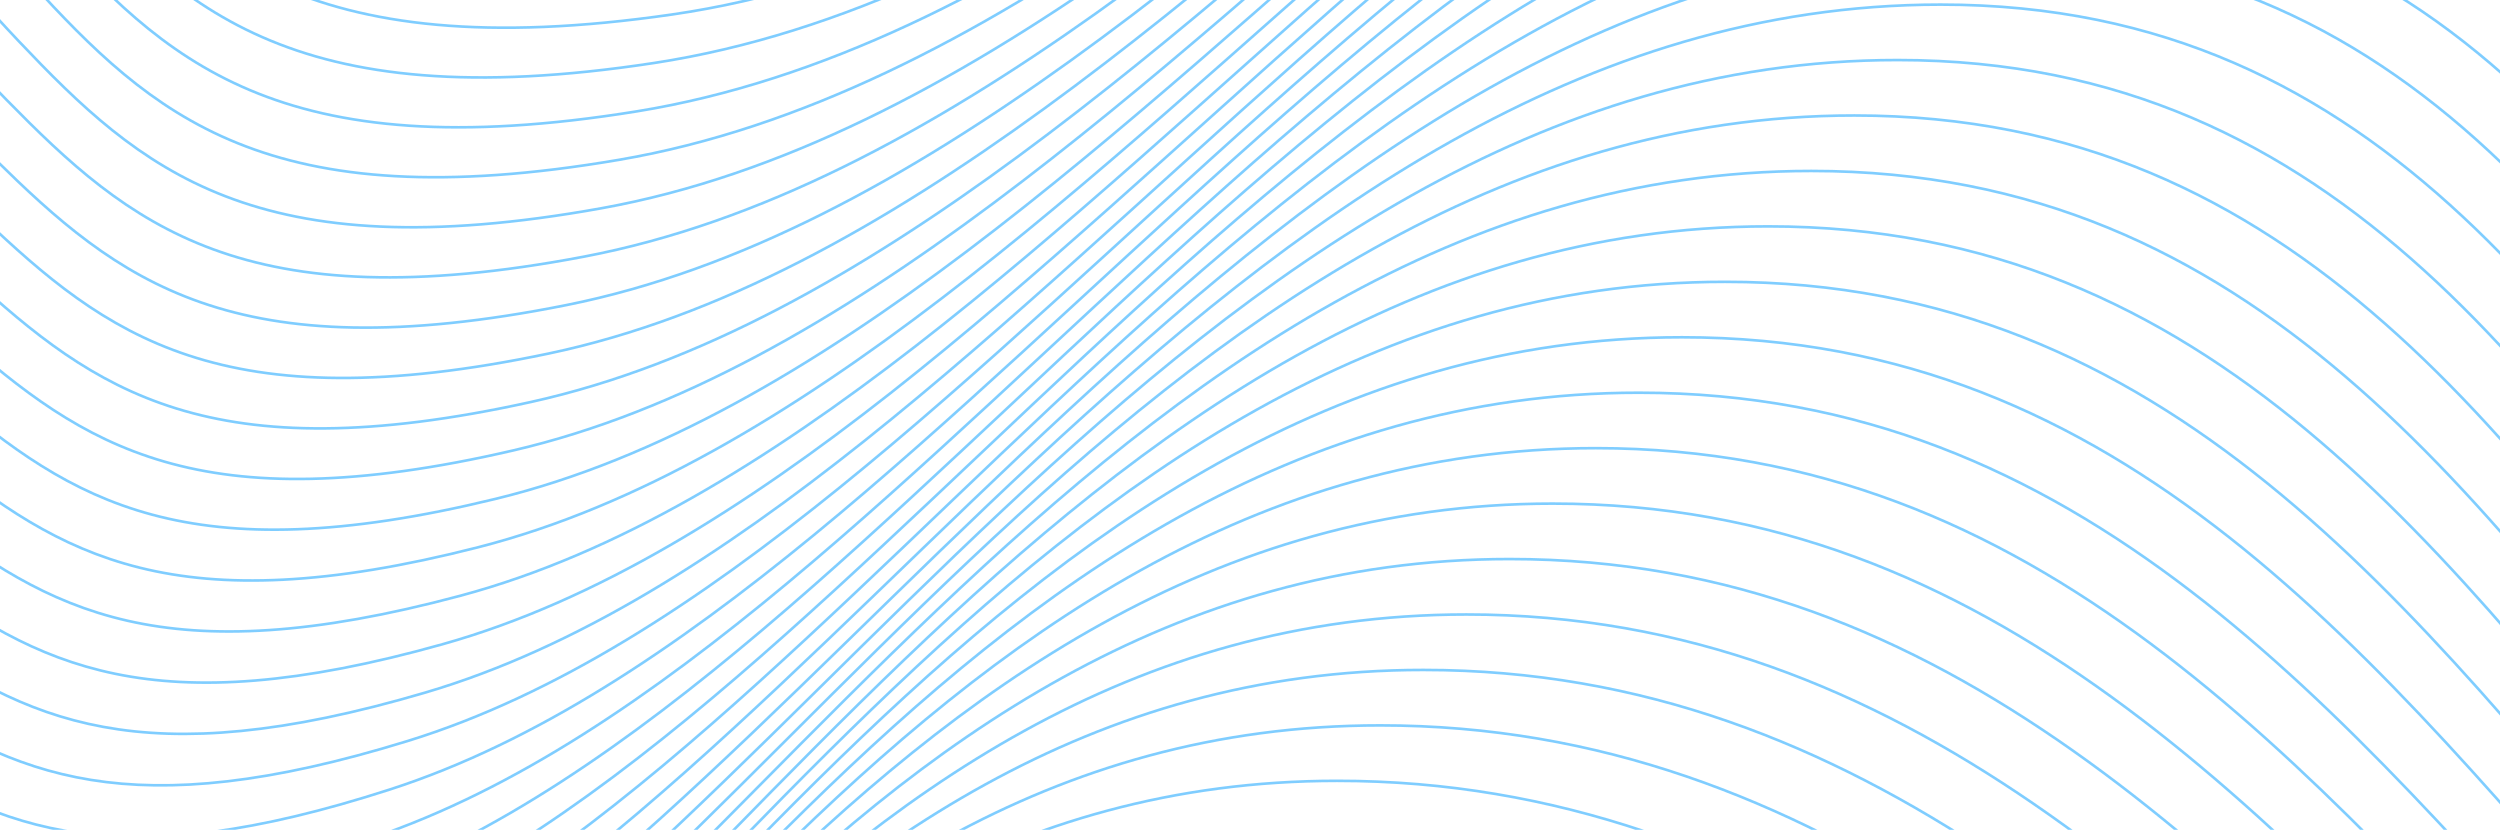 <svg xmlns="http://www.w3.org/2000/svg" xmlns:xlink="http://www.w3.org/1999/xlink" width="940" height="312" viewBox="0 0 940 312">
  <defs>
    <clipPath id="clip-path">
      <rect id="Rectangle_2" data-name="Rectangle 2" width="940" height="312" transform="translate(11.999 384.824)" fill="none"/>
    </clipPath>
  </defs>
  <g id="wave_header" transform="translate(1627.85 449.841)">
    <g id="wave_header-2" data-name="wave_header" transform="translate(-1639.849 -834.666)" clip-path="url(#clip-path)">
      <g id="Group_7" data-name="Group 7" transform="translate(-590.482 -572.415)">
        <path id="Path_72" data-name="Path 72" d="M-2584.422-885.674c0-272.467,97.844-516.654,428.683-516.654s117.494,337.022,507.08,337.022,711.148-525.631,1063.63-525.631S-779.822-851.961-322.214-851.961,772.335-1213.718,772.335-1213.718" transform="translate(2662.818 1590.936)" fill="none" stroke="rgba(0,157,255,0.5)" stroke-miterlimit="10" stroke-width="1"/>
        <path id="Path_73" data-name="Path 73" d="M-2585.992-865.819c2.836-268.338,99.84-507.118,426.765-506.053,161.635.484,192.287,82.014,228.85,164.079,37.257,83.874,80.149,168.148,274.709,167.4,385.281-1.92,703.339-523,1054.047-523,352.107,0-183.831,734.01,272.981,734.01S761.319-1192.64,761.319-1192.64" transform="translate(2663.2 1584.24)" fill="none" stroke="rgba(0,157,255,0.5)" stroke-miterlimit="10" stroke-width="1"/>
        <path id="Path_74" data-name="Path 74" d="M-2587.561-845.962c5.671-264.21,101.834-497.584,424.847-495.453,159.656.967,190.438,81.6,227.389,162.4,37.542,82.583,80.446,165.029,272.65,163.522,380.977-3.84,695.53-520.359,1044.464-520.359,351.733,0-172.868,729.043,283.147,729.043S750.3-1171.561,750.3-1171.561" transform="translate(2663.582 1577.543)" fill="none" stroke="rgba(0,157,255,0.5)" stroke-miterlimit="10" stroke-width="1"/>
        <path id="Path_75" data-name="Path 75" d="M-2589.13-826.106c8.506-260.082,103.828-488.05,422.928-484.852,157.675,1.45,188.589,81.186,225.928,160.725,37.826,81.293,80.744,161.909,270.591,159.65,376.672-5.761,687.721-517.723,1034.881-517.723,351.358,0-161.906,724.078,293.313,724.078S739.287-1150.483,739.287-1150.483" transform="translate(2663.963 1570.847)" fill="none" stroke="rgba(0,157,255,0.5)" stroke-miterlimit="10" stroke-width="1"/>
        <path id="Path_76" data-name="Path 76" d="M-2590.7-806.251c11.343-255.953,105.823-478.514,421.01-474.252,155.7,1.934,186.919,80.687,224.467,159.049,38.292,79.915,81.048,159.218,268.531,155.778,372.384-6.832,679.911-515.087,1025.3-515.087,350.983,0-150.943,719.112,303.479,719.112S728.271-1129.4,728.271-1129.4" transform="translate(2664.345 1564.151)" fill="none" stroke="rgba(0,157,255,0.5)" stroke-miterlimit="10" stroke-width="1"/>
        <path id="Path_77" data-name="Path 77" d="M-2592.269-786.394c14.178-251.825,107.817-468.98,419.092-463.652,153.716,2.418,185.112,80.25,223.006,157.373,38.62,78.6,81.35,156.2,266.472,151.9,368.09-8.544,672.1-512.451,1015.715-512.451,350.608,0-139.981,714.146,313.646,714.146S717.255-1108.326,717.255-1108.326" transform="translate(2664.726 1557.454)" fill="none" stroke="rgba(0,157,255,0.5)" stroke-miterlimit="10" stroke-width="1"/>
        <path id="Path_78" data-name="Path 78" d="M-2593.838-766.538c17.013-247.7,109.812-459.445,417.173-453.052,151.736,2.9,183.306,79.813,221.546,155.7,38.947,77.288,81.653,153.186,264.412,148.033,363.8-10.259,664.294-509.814,1006.132-509.814,350.233,0-129.018,709.18,323.811,709.18s1067-370.753,1067-370.753" transform="translate(2665.108 1550.758)" fill="none" stroke="rgba(0,157,255,0.5)" stroke-miterlimit="10" stroke-width="1"/>
        <path id="Path_79" data-name="Path 79" d="M-2595.408-746.683c19.85-243.568,111.807-449.909,415.255-442.451,149.756,3.385,181.5,79.374,220.085,154.02,39.272,75.973,81.956,150.169,262.354,144.16,359.506-11.975,656.484-507.179,996.548-507.179,349.859,0-118.056,704.214,333.978,704.214S695.223-1066.169,695.223-1066.169" transform="translate(2665.49 1544.062)" fill="none" stroke="rgba(0,157,255,0.5)" stroke-miterlimit="10" stroke-width="1"/>
        <path id="Path_80" data-name="Path 80" d="M-2596.977-726.826c22.685-239.44,113.8-440.375,413.336-431.851,147.776,3.868,179.689,78.934,218.624,152.344,39.6,74.657,82.26,147.15,260.294,140.287,355.218-13.692,648.674-504.542,986.966-504.542,349.483,0-107.094,699.249,344.143,699.249S684.208-1045.09,684.208-1045.09" transform="translate(2665.87 1537.366)" fill="none" stroke="rgba(0,157,255,0.5)" stroke-miterlimit="10" stroke-width="1"/>
        <path id="Path_81" data-name="Path 81" d="M-2598.546-706.97c25.521-235.312,115.8-430.84,411.417-421.251,145.8,4.352,177.878,78.495,217.163,150.667,39.921,73.341,82.566,144.13,258.235,136.415,350.933-15.412,640.866-501.906,977.383-501.906,349.109,0-96.132,694.283,354.309,694.283s1053.23-375.251,1053.23-375.251" transform="translate(2666.252 1530.669)" fill="none" stroke="rgba(0,157,255,0.5)" stroke-miterlimit="10" stroke-width="1"/>
        <path id="Path_82" data-name="Path 82" d="M-2600.116-687.115c28.357-231.183,117.791-421.305,409.5-410.651,143.817,4.837,176.067,78.055,215.7,148.992,40.243,72.024,82.872,141.109,256.175,132.543,346.65-17.134,633.057-499.27,967.8-499.27,348.734,0-85.169,689.317,364.475,689.317S662.175-1002.933,662.175-1002.933" transform="translate(2666.634 1523.973)" fill="none" stroke="rgba(0,157,255,0.5)" stroke-miterlimit="10" stroke-width="1"/>
        <path id="Path_83" data-name="Path 83" d="M-2601.685-667.258c31.192-227.055,119.784-411.771,407.581-400.051,141.836,5.319,174.254,77.614,214.241,147.315,40.564,70.707,83.181,138.086,254.117,128.671,342.369-18.859,625.247-496.634,958.217-496.634,348.359,0-74.207,684.351,374.641,684.351S651.16-981.855,651.16-981.855" transform="translate(2667.015 1517.277)" fill="none" stroke="rgba(0,157,255,0.5)" stroke-miterlimit="10" stroke-width="1"/>
        <path id="Path_84" data-name="Path 84" d="M-2603.255-647.4c34.028-222.927,121.78-402.236,405.664-389.451,139.856,5.8,172.439,77.172,212.78,145.639,40.884,69.389,83.49,135.062,252.057,124.8,338.091-20.586,617.438-494,948.634-494,347.984,0-63.245,679.385,384.807,679.385S640.144-960.776,640.144-960.776" transform="translate(2667.397 1510.581)" fill="none" stroke="rgba(0,157,255,0.5)" stroke-miterlimit="10" stroke-width="1"/>
        <path id="Path_85" data-name="Path 85" d="M-2604.824-627.547c36.863-218.8,123.774-392.7,403.745-378.85,137.877,6.287,170.624,76.73,211.319,143.962,41.2,68.071,83.8,132.036,250,120.926,333.816-22.315,609.629-491.362,939.051-491.362,347.61,0-52.282,674.419,394.973,674.419S629.127-939.7,629.127-939.7" transform="translate(2667.779 1503.884)" fill="none" stroke="rgba(0,157,255,0.5)" stroke-miterlimit="10" stroke-width="1"/>
        <path id="Path_86" data-name="Path 86" d="M-2606.393-607.691c39.7-214.67,125.737-382.586,401.826-368.249,135.882,7.056,168.808,76.286,209.858,142.286C-1953.189-766.9-1910.6-704.646-1746.77-716.6c329.543-24.048,601.821-488.726,929.468-488.726,347.235,0-41.319,669.454,405.139,669.454S618.112-918.619,618.112-918.619" transform="translate(2668.16 1497.188)" fill="none" stroke="rgba(0,157,255,0.5)" stroke-miterlimit="10" stroke-width="1"/>
        <path id="Path_87" data-name="Path 87" d="M-2607.963-587.834c42.535-210.542,127.728-373.013,399.908-357.65,133.9,7.559,166.989,75.843,208.4,140.61,41.834,65.433,84.424,125.979,245.88,113.181,325.273-25.783,594.011-486.089,919.885-486.089,346.86,0-30.358,664.487,415.3,664.487S607.1-897.54,607.1-897.54" transform="translate(2668.542 1490.491)" fill="none" stroke="rgba(0,157,255,0.5)" stroke-miterlimit="10" stroke-width="1"/>
        <path id="Path_88" data-name="Path 88" d="M-2609.532-567.978c45.371-206.414,129.717-363.442,397.99-347.05,131.918,8.061,165.169,75.4,206.937,138.933,42.148,64.113,84.738,122.947,243.821,109.308,321.005-27.522,586.2-483.454,910.3-483.454,346.485,0-19.4,659.522,425.47,659.522S596.08-876.462,596.08-876.462" transform="translate(2668.923 1483.795)" fill="none" stroke="rgba(0,157,255,0.5)" stroke-miterlimit="10" stroke-width="1"/>
        <path id="Path_89" data-name="Path 89" d="M-2611.1-548.123C-2562.9-750.408-2479.4-901.992-2215.03-884.572c129.936,8.562,163.348,74.955,205.476,137.257,42.46,62.793,85.052,119.914,241.761,105.436C-1451.052-671.142-1189.4-1122.7-867.074-1122.7c346.11,0-8.432,654.555,435.637,654.555s1016.5-387.243,1016.5-387.243" transform="translate(2669.305 1477.099)" fill="none" stroke="rgba(0,157,255,0.5)" stroke-miterlimit="10" stroke-width="1"/>
        <path id="Path_90" data-name="Path 90" d="M-2612.671-528.267c51.042-198.157,133.694-344.3,394.153-325.849,127.953,9.063,161.525,74.511,204.015,135.58,42.77,61.473,85.369,116.879,239.7,101.563,312.48-31.009,570.584-478.181,891.137-478.181,345.736,0,2.53,649.59,445.8,649.59S574.048-834.3,574.048-834.3" transform="translate(2669.686 1470.403)" fill="none" stroke="rgba(0,157,255,0.5)" stroke-miterlimit="10" stroke-width="1"/>
        <path id="Path_91" data-name="Path 91" d="M-2614.24-508.41c53.877-194.029,135.682-334.728,392.234-315.249,125.97,9.564,159.7,74.065,202.554,133.9,43.079,60.152,85.686,113.841,237.643,97.691,308.22-32.758,562.774-475.545,881.553-475.545,345.361,0,13.492,644.624,455.969,644.624S563.032-813.226,563.032-813.226" transform="translate(2670.067 1463.706)" fill="none" stroke="rgba(0,157,255,0.5)" stroke-miterlimit="10" stroke-width="1"/>
        <path id="Path_92" data-name="Path 92" d="M-2615.809-488.555c56.713-189.9,137.67-325.158,390.316-304.648,123.986,10.065,157.873,73.621,201.092,132.228,43.385,58.832,86,110.8,235.584,93.819,303.964-34.511,554.965-472.91,871.97-472.91,344.987,0,24.455,639.659,466.135,639.659S552.016-792.148,552.016-792.148" transform="translate(2670.449 1457.01)" fill="none" stroke="rgba(0,157,255,0.5)" stroke-miterlimit="10" stroke-width="1"/>
        <path id="Path_93" data-name="Path 93" d="M-2617.379-468.7c59.549-185.772,139.657-315.588,388.4-294.048,122,10.565,156.044,73.175,199.632,130.552,43.689,57.511,86.324,107.759,233.524,89.947,299.712-36.268,547.156-470.273,862.387-470.273,344.612,0,35.417,634.692,476.3,634.692S541-771.069,541-771.069" transform="translate(2670.831 1450.314)" fill="none" stroke="rgba(0,157,255,0.5)" stroke-miterlimit="10" stroke-width="1"/>
        <path id="Path_94" data-name="Path 94" d="M-2618.948-448.842c62.384-181.644,141.643-306.021,386.48-283.448,120.019,11.065,154.213,72.729,198.171,128.875,43.992,56.19,86.645,104.714,231.465,86.074,295.462-38.03,539.347-467.637,852.8-467.637,344.236,0,46.379,629.727,486.466,629.727S529.984-749.991,529.984-749.991" transform="translate(2671.212 1443.618)" fill="none" stroke="rgba(0,157,255,0.5)" stroke-miterlimit="10" stroke-width="1"/>
        <path id="Path_95" data-name="Path 95" d="M-2620.518-428.987c65.221-177.516,143.63-296.452,384.562-272.847,118.035,11.564,152.381,72.283,196.71,127.2,44.291,54.869,86.967,101.665,229.405,82.2,291.215-39.8,531.538-465,843.222-465,343.862,0,57.341,624.761,496.632,624.761S518.968-728.912,518.968-728.912" transform="translate(2671.594 1436.921)" fill="none" stroke="rgba(0,157,255,0.5)" stroke-miterlimit="10" stroke-width="1"/>
        <path id="Path_96" data-name="Path 96" d="M-2622.087-409.131c68.056-173.387,145.615-286.886,382.643-262.247,116.051,12.063,150.546,71.837,195.249,125.523,44.59,53.549,87.291,98.615,227.347,78.328,286.971-41.567,523.728-462.365,833.638-462.365,343.487,0,68.3,619.795,506.8,619.795S507.952-707.834,507.952-707.834" transform="translate(2671.975 1430.225)" fill="none" stroke="rgba(0,157,255,0.5)" stroke-miterlimit="10" stroke-width="1"/>
        <path id="Path_97" data-name="Path 97" d="M-2623.656-389.274c70.891-169.259,147.6-277.32,380.724-251.647,114.067,12.561,148.709,71.391,193.788,123.846,44.885,52.229,87.615,95.561,225.287,74.455,282.729-43.343,515.919-459.728,824.056-459.728,343.112,0,79.266,614.829,516.964,614.829S496.936-686.755,496.936-686.755" transform="translate(2672.357 1423.529)" fill="none" stroke="rgba(0,157,255,0.5)" stroke-miterlimit="10" stroke-width="1"/>
        <path id="Path_98" data-name="Path 98" d="M-2625.226-369.419c73.727-165.131,149.585-267.756,378.806-241.047,112.083,13.06,146.87,70.946,192.328,122.171,45.178,50.909,87.941,92.5,223.228,70.583,278.491-45.125,508.111-457.093,814.473-457.093,342.738,0,90.229,609.864,527.13,609.864S485.92-665.677,485.92-665.677" transform="translate(2672.739 1416.832)" fill="none" stroke="rgba(0,157,255,0.5)" stroke-miterlimit="10" stroke-width="1"/>
        <path id="Path_99" data-name="Path 99" d="M-2626.795-349.563c76.563-161,151.569-258.192,376.888-230.447,110.1,13.557,145.029,70.5,190.867,120.494,45.469,49.589,88.267,89.444,221.168,66.711,274.257-46.914,500.3-454.457,804.89-454.457,342.363,0,101.191,604.9,537.3,604.9S474.9-644.6,474.9-644.6" transform="translate(2673.12 1410.136)" fill="none" stroke="rgba(0,157,255,0.5)" stroke-miterlimit="10" stroke-width="1"/>
        <path id="Path_100" data-name="Path 100" d="M-2628.364-329.707c79.4-156.875,153.553-248.629,374.969-219.846,108.113,14.054,143.185,70.057,189.406,118.818,45.758,48.271,88.6,86.381,219.109,62.838,270.023-48.708,492.492-451.821,795.306-451.821,341.988,0,112.153,599.932,547.462,599.932s966-403.733,966-403.733" transform="translate(2673.501 1403.44)" fill="none" stroke="rgba(0,157,255,0.5)" stroke-miterlimit="10" stroke-width="1"/>
        <path id="Path_101" data-name="Path 101" d="M-2629.934-309.851C-2547.7-462.6-2474.4-548.919-2256.883-519.1c106.129,14.55,141.339,69.614,187.946,117.141,46.043,46.953,88.925,83.313,217.05,58.966,265.794-50.509,484.683-449.184,785.724-449.184,341.613,0,123.115,594.965,557.627,594.965S452.872-602.441,452.872-602.441" transform="translate(2673.883 1396.743)" fill="none" stroke="rgba(0,157,255,0.5)" stroke-miterlimit="10" stroke-width="1"/>
        <path id="Path_102" data-name="Path 102" d="M-2631.5-289.995c85.069-148.618,157.519-229.507,371.133-198.645,104.143,15.045,139.489,69.171,186.484,115.465,46.327,45.636,89.256,80.242,214.99,55.094,261.568-52.317,476.874-446.549,776.141-446.549,341.238,0,134.078,590,567.794,590S441.856-581.362,441.856-581.362" transform="translate(2674.264 1390.047)" fill="none" stroke="rgba(0,157,255,0.5)" stroke-miterlimit="10" stroke-width="1"/>
        <path id="Path_103" data-name="Path 103" d="M-2633.072-270.139c87.9-144.49,159.5-219.949,369.215-188.046,102.156,15.541,137.637,68.729,185.023,113.789,46.608,44.321,89.587,77.167,212.931,51.221,257.343-54.132,469.065-443.912,766.558-443.912,340.864,0,145.04,585.034,577.96,585.034S430.84-560.284,430.84-560.284" transform="translate(2674.646 1383.351)" fill="none" stroke="rgba(0,157,255,0.5)" stroke-miterlimit="10" stroke-width="1"/>
        <path id="Path_104" data-name="Path 104" d="M-2634.642-250.283c90.741-140.362,161.483-210.392,367.3-177.446,100.171,16.035,135.784,68.289,183.562,112.113,46.886,43.006,89.919,74.087,210.872,47.348,253.121-55.956,461.255-441.276,756.975-441.276,340.489,0,156,580.068,588.126,580.068S419.824-539.205,419.824-539.205" transform="translate(2675.028 1376.655)" fill="none" stroke="rgba(0,157,255,0.5)" stroke-miterlimit="10" stroke-width="1"/>
        <path id="Path_105" data-name="Path 105" d="M-2636.211-230.427c93.577-136.233,163.464-200.835,365.378-166.845,98.185,16.529,133.928,67.849,182.1,110.436,47.163,41.693,90.253,71,208.812,43.476,248.9-57.789,453.446-438.64,747.392-438.64,340.115,0,166.965,575.1,598.292,575.1S408.809-518.127,408.809-518.127" transform="translate(2675.409 1369.958)" fill="none" stroke="rgba(0,157,255,0.5)" stroke-miterlimit="10" stroke-width="1"/>
        <path id="Path_106" data-name="Path 106" d="M-2637.78-210.571c96.412-132.1,165.445-191.282,363.459-156.245,96.2,17.021,132.069,67.412,180.641,108.76,47.436,40.382,90.587,67.914,206.753,39.6,244.684-59.629,445.638-436,737.809-436,339.74,0,177.928,570.136,608.458,570.136S397.792-497.048,397.792-497.048" transform="translate(2675.791 1363.262)" fill="none" stroke="rgba(0,157,255,0.5)" stroke-miterlimit="10" stroke-width="1"/>
        <path id="Path_107" data-name="Path 107" d="M-2639.35-190.715c99.248-127.977,167.426-181.729,361.541-145.645,94.212,17.513,130.208,66.975,179.18,107.083,47.707,39.072,90.921,64.819,204.694,35.731,240.469-61.48,437.829-433.368,728.226-433.368,339.365,0,188.89,565.171,618.624,565.171S386.776-475.969,386.776-475.969" transform="translate(2676.172 1356.566)" fill="none" stroke="rgba(0,157,255,0.5)" stroke-miterlimit="10" stroke-width="1"/>
        <path id="Path_108" data-name="Path 108" d="M-2640.919-170.859c102.083-123.848,169.4-172.178,359.622-135.045,92.225,18,128.344,66.542,177.719,105.407,47.976,37.765,91.257,61.72,202.635,31.859,236.255-63.341,430.018-430.732,718.643-430.732,338.99,0,199.852,560.2,628.79,560.2S375.761-454.891,375.761-454.891" transform="translate(2676.554 1349.869)" fill="none" stroke="rgba(0,157,255,0.5)" stroke-miterlimit="10" stroke-width="1"/>
        <path id="Path_109" data-name="Path 109" d="M-2642.489-151c104.919-119.72,171.385-162.629,357.7-124.444,90.239,18.494,126.478,66.11,176.259,103.731,48.242,36.459,91.592,58.615,200.575,27.986,232.042-65.212,422.21-428.1,709.06-428.1,338.615,0,210.815,555.239,638.955,555.239S364.744-433.813,364.744-433.813" transform="translate(2676.936 1343.173)" fill="none" stroke="rgba(0,157,255,0.5)" stroke-miterlimit="10" stroke-width="1"/>
        <path id="Path_110" data-name="Path 110" d="M-2644.058-131.146c107.755-115.592,173.365-153.083,355.786-113.844,88.252,18.983,124.61,65.68,174.8,102.054,48.506,35.156,91.927,55.5,198.516,24.114,227.831-67.095,414.4-425.459,699.477-425.459,338.24,0,221.777,550.273,649.122,550.273S353.728-412.734,353.728-412.734" transform="translate(2677.317 1336.477)" fill="none" stroke="rgba(0,157,255,0.5)" stroke-miterlimit="10" stroke-width="1"/>
        <path id="Path_111" data-name="Path 111" d="M-2645.627-111.291c110.59-111.463,175.343-143.538,353.867-103.243,86.265,19.47,122.739,65.253,173.337,100.378,48.768,33.855,92.263,52.387,196.457,20.241,223.62-68.99,406.592-422.824,689.894-422.824,337.866,0,232.739,545.307,659.287,545.307s915.5-420.224,915.5-420.224" transform="translate(2677.698 1329.781)" fill="none" stroke="rgba(0,157,255,0.5)" stroke-miterlimit="10" stroke-width="1"/>
        <path id="Path_112" data-name="Path 112" d="M-2647.2-91.435c113.427-107.335,177.322-134,351.95-92.643,84.276,19.957,120.866,64.829,171.875,98.7,49.027,32.557,92.6,49.263,194.4,16.369,219.408-70.9,398.783-420.187,680.311-420.187,337.491,0,243.7,540.341,669.453,540.341S331.7-370.577,331.7-370.577" transform="translate(2678.08 1323.084)" fill="none" stroke="rgba(0,157,255,0.5)" stroke-miterlimit="10" stroke-width="1"/>
        <path id="Path_113" data-name="Path 113" d="M-2648.766-71.579c116.262-103.207,179.3-124.456,350.031-82.044,82.29,20.443,118.991,64.408,170.415,97.026,49.285,31.262,92.933,46.134,192.338,12.5,215.2-72.817,390.973-417.551,670.728-417.551,337.116,0,254.664,535.376,679.62,535.376S320.68-349.5,320.68-349.5" transform="translate(2678.461 1316.388)" fill="none" stroke="rgba(0,157,255,0.5)" stroke-miterlimit="10" stroke-width="1"/>
        <path id="Path_114" data-name="Path 114" d="M-2650.335-51.723c119.1-99.078,181.278-114.918,348.112-71.443,80.3,20.926,117.114,63.99,168.954,95.349,49.541,29.97,93.267,43,190.279,8.624,210.984-74.753,383.165-414.915,661.145-414.915C-945.1-434.108-1016.219,96.3-592.06,96.3S309.665-328.42,309.665-328.42" transform="translate(2678.843 1309.692)" fill="none" stroke="rgba(0,157,255,0.5)" stroke-miterlimit="10" stroke-width="1"/>
        <path id="Path_115" data-name="Path 115" d="M-2651.905-31.867c121.933-94.95,183.257-105.385,346.195-60.843C-2227.4-71.3-2190.474-29.135-2138.218.963c49.8,28.681,93.6,39.852,188.219,4.752,206.769-76.7,375.356-412.279,651.562-412.279,336.367,0,276.589,525.444,699.952,525.444s897.133-426.22,897.133-426.22" transform="translate(2679.225 1302.995)" fill="none" stroke="rgba(0,157,255,0.5)" stroke-miterlimit="10" stroke-width="1"/>
        <path id="Path_116" data-name="Path 116" d="M-2653.474-12.011c124.769-90.822,185.234-95.853,344.276-50.243,76.328,21.89,113.356,63.163,166.032,92,50.048,27.395,93.931,36.7,186.161.879,202.549-78.669,367.546-409.643,641.979-409.643,335.992,0,287.551,520.477,710.117,520.477S287.632-286.263,287.632-286.263" transform="translate(2679.606 1296.299)" fill="none" stroke="rgba(0,157,255,0.5)" stroke-miterlimit="10" stroke-width="1"/>
        <path id="Path_117" data-name="Path 117" d="M-2655.043,7.845c127.6-86.694,187.213-86.326,342.357-39.643,74.341,22.369,111.476,62.756,164.572,90.32,50.3,26.112,94.26,33.541,184.1-2.993,198.328-80.65,359.737-407.007,632.4-407.007,335.616,0,298.513,515.512,720.283,515.512S276.617-265.184,276.617-265.184" transform="translate(2679.988 1289.603)" fill="none" stroke="rgba(0,157,255,0.5)" stroke-miterlimit="10" stroke-width="1"/>
        <path id="Path_118" data-name="Path 118" d="M-2656.613,27.7c130.44-82.565,189.192-76.8,340.439-29.042,72.354,22.847,109.593,62.353,163.111,88.644,50.551,24.834,94.587,30.373,182.042-6.866,194.1-82.649,351.928-404.371,622.813-404.371,335.242,0,309.476,510.546,730.449,510.546S265.6-244.106,265.6-244.106" transform="translate(2680.369 1282.906)" fill="none" stroke="rgba(0,157,255,0.5)" stroke-miterlimit="10" stroke-width="1"/>
        <path id="Path_119" data-name="Path 119" d="M-2658.182,47.557c133.275-78.437,191.171-67.28,338.52-18.442,70.367,23.323,107.71,61.953,161.65,86.967,50.8,23.559,94.912,27.2,179.982-10.738,189.868-84.667,344.119-401.735,613.23-401.735,334.867,0,320.439,505.58,740.615,505.58S254.585-223.027,254.585-223.027" transform="translate(2680.751 1276.21)" fill="none" stroke="rgba(0,157,255,0.5)" stroke-miterlimit="10" stroke-width="1"/>
        <path id="Path_120" data-name="Path 120" d="M-2659.752,67.413C-2523.64-6.9-2466.6,9.65-2323.149,59.571c68.38,23.8,105.826,61.557,160.189,85.291,51.05,22.288,95.233,24.012,177.924-14.611,185.627-86.7,336.309-399.1,603.646-399.1,334.492,0,331.4,500.614,750.781,500.614S243.569-201.948,243.569-201.948" transform="translate(2681.132 1269.514)" fill="none" stroke="rgba(0,157,255,0.5)" stroke-miterlimit="10" stroke-width="1"/>
        <path id="Path_121" data-name="Path 121" d="M-2661.321,87.269c138.947-70.18,195.133-48.251,334.685,2.759,66.394,24.269,103.941,61.166,158.727,83.615,51.3,21.019,95.55,20.818,175.865-18.484C-1810.668,66.4-1663.545-241.3-1397.981-241.3c334.118,0,342.363,495.649,760.948,495.649S232.553-180.87,232.553-180.87" transform="translate(2681.514 1262.818)" fill="none" stroke="rgba(0,157,255,0.5)" stroke-miterlimit="10" stroke-width="1"/>
        <path id="Path_122" data-name="Path 122" d="M-2662.89,107.125c141.782-66.052,197.115-38.743,332.766,13.359,64.409,24.739,102.057,60.778,157.266,81.939,51.549,19.756,95.863,17.616,173.806-22.356,177.117-90.834,320.691-393.827,584.481-393.827,333.743,0,353.326,490.683,771.113,490.683s865-436.714,865-436.714" transform="translate(2681.895 1256.121)" fill="none" stroke="rgba(0,157,255,0.5)" stroke-miterlimit="10" stroke-width="1"/>
        <path id="Path_123" data-name="Path 123" d="M-2664.46,126.981c144.619-61.924,199.1-29.239,330.848,23.959,62.425,25.206,100.173,60.4,155.805,80.262,51.8,18.5,96.17,14.4,171.746-26.229,172.845-92.929,312.883-391.19,574.9-391.19,333.368,0,364.287,485.717,781.279,485.717s860.4-438.213,860.4-438.213" transform="translate(2682.277 1249.425)" fill="none" stroke="rgba(0,157,255,0.5)" stroke-miterlimit="10" stroke-width="1"/>
        <path id="Path_124" data-name="Path 124" d="M-2666.029,146.837c147.454-57.8,201.085-19.74,328.929,34.559,60.441,25.672,98.289,60.018,154.344,78.586,52.049,17.24,96.47,11.185,169.687-30.1,168.556-95.048,305.073-388.554,565.315-388.554,332.993,0,375.25,480.751,791.444,480.751S199.5-117.635,199.5-117.635" transform="translate(2682.658 1242.729)" fill="none" stroke="rgba(0,157,255,0.5)" stroke-miterlimit="10" stroke-width="1"/>
        <path id="Path_125" data-name="Path 125" d="M-2667.6,166.693c150.289-53.668,203.074-10.247,327.01,45.159,58.459,26.134,96.407,59.644,152.884,76.91,52.3,15.988,96.763,7.956,167.628-33.973,164.252-97.188,297.264-385.919,555.732-385.919,332.618,0,386.212,475.786,801.611,475.786S188.489-96.556,188.489-96.556" transform="translate(2683.04 1236.032)" fill="none" stroke="rgba(0,157,255,0.5)" stroke-miterlimit="10" stroke-width="1"/>
        <path id="Path_126" data-name="Path 126" d="M-2669.168,186.549c153.125-49.54,205.066-.76,325.093,55.76,56.478,26.595,94.525,59.274,151.423,75.233,52.552,14.74,97.049,4.718,165.568-37.846,159.928-99.348,289.455-383.282,546.149-383.282,332.244,0,397.174,470.819,811.777,470.819S177.473-75.478,177.473-75.478" transform="translate(2683.422 1229.336)" fill="none" stroke="rgba(0,157,255,0.5)" stroke-miterlimit="10" stroke-width="1"/>
        <path id="Path_127" data-name="Path 127" d="M-2670.737,206.4c155.96-45.411,207.06,8.723,323.174,66.361,54.5,27.053,92.644,58.908,149.962,73.557,52.806,13.5,97.326,1.473,163.509-41.719,155.583-101.532,281.646-380.646,536.566-380.646,331.869,0,408.137,465.854,821.943,465.854S166.457-54.4,166.457-54.4" transform="translate(2683.803 1222.64)" fill="none" stroke="rgba(0,157,255,0.5)" stroke-miterlimit="10" stroke-width="1"/>
        <path id="Path_128" data-name="Path 128" d="M-2672.306,226.261c158.8-41.283,209.059,18.2,321.255,76.961,52.521,27.507,90.765,58.546,148.5,71.88,53.061,12.254,97.592-1.782,161.45-45.591C-1889.887,225.773-1767.263-48.5-1514.117-48.5c331.494,0,419.1,460.887,832.109,460.887S155.441-33.321,155.441-33.321" transform="translate(2684.184 1215.943)" fill="none" stroke="rgba(0,157,255,0.5)" stroke-miterlimit="10" stroke-width="1"/>
        <path id="Path_129" data-name="Path 129" d="M-2673.876,246.117c161.633-37.155,211.064,27.669,319.337,87.56,50.546,27.96,88.889,58.189,147.04,70.2,53.318,11.016,97.848-5.045,159.391-49.463,146.815-105.965,266.027-375.375,517.4-375.375,331.12,0,430.062,455.922,842.275,455.922S144.425-12.242,144.425-12.242" transform="translate(2684.566 1209.247)" fill="none" stroke="rgba(0,157,255,0.5)" stroke-miterlimit="10" stroke-width="1"/>
        <path id="Path_130" data-name="Path 130" d="M-2675.445,265.973c164.468-33.026,213.073,37.133,317.418,98.161,48.574,28.409,87.014,57.836,145.58,68.528,53.577,9.782,98.091-8.314,157.331-53.336C-1912.729,271.112-1796.9,6.588-1547.3,6.588c330.744,0,441.024,450.956,852.44,450.956S133.409,8.837,133.409,8.837" transform="translate(2684.948 1202.551)" fill="none" stroke="rgba(0,157,255,0.5)" stroke-miterlimit="10" stroke-width="1"/>
        <path id="Path_131" data-name="Path 131" d="M-2677.014,284.474c167.3-28.9,215.09,46.59,315.5,108.761,46.6,28.855,85.141,57.485,144.118,66.852,53.839,8.551,98.321-11.589,155.271-57.208,137.926-110.481,250.41-370.1,498.235-370.1,330.37,0,451.986,445.99,862.606,445.99S122.393,28.561,122.393,28.561" transform="translate(2685.329 1197.209)" fill="none" stroke="rgba(0,157,255,0.5)" stroke-miterlimit="10" stroke-width="1"/>
        <path id="Path_132" data-name="Path 132" d="M-2678.584,302.254C-2508.445,277.484-2461.47,358.3-2365,421.615c44.637,29.3,83.271,57.138,142.657,65.175,54.1,7.322,98.537-14.871,153.213-61.08,133.427-112.767,242.6-367.466,488.651-367.466,329.995,0,462.949,441.024,872.772,441.024S111.378,47.563,111.378,47.563" transform="translate(2685.71 1192.589)" fill="none" stroke="rgba(0,157,255,0.5)" stroke-miterlimit="10" stroke-width="1"/>
        <path id="Path_133" data-name="Path 133" d="M-2680.153,320.034c172.974-20.642,219.146,65.486,311.664,129.961,42.675,29.74,81.405,56.794,141.2,63.5,54.37,6.1,98.738-18.158,151.153-64.953,128.888-115.07,234.791-364.829,479.069-364.829,329.62,0,473.911,436.058,882.938,436.058s814.494-453.2,814.494-453.2" transform="translate(2686.092 1187.969)" fill="none" stroke="rgba(0,157,255,0.5)" stroke-miterlimit="10" stroke-width="1"/>
        <path id="Path_134" data-name="Path 134" d="M-2681.723,337.813c175.81-16.513,221.189,74.926,309.746,140.561,40.718,30.179,79.541,56.454,139.735,61.823,54.64,4.873,98.922-21.447,149.094-68.826,124.307-117.387,226.981-362.193,469.485-362.193,329.246,0,484.874,431.093,893.1,431.093s809.9-454.7,809.9-454.7" transform="translate(2686.474 1183.35)" fill="none" stroke="rgba(0,157,255,0.5)" stroke-miterlimit="10" stroke-width="1"/>
        <path id="Path_135" data-name="Path 135" d="M-2683.292,355.592c178.646-12.385,223.242,84.36,307.827,151.162,38.765,30.616,77.68,56.117,138.275,60.146,54.913,3.652,99.089-24.738,147.034-72.7,119.68-119.715,219.173-359.557,459.9-359.557,328.871,0,495.836,426.127,903.27,426.127S78.33,104.569,78.33,104.569" transform="translate(2686.855 1178.73)" fill="none" stroke="rgba(0,157,255,0.5)" stroke-miterlimit="10" stroke-width="1"/>
        <path id="Path_136" data-name="Path 136" d="M-2684.861,373.372c181.481-8.257,225.309,93.789,305.909,161.762,36.819,31.05,75.823,55.782,136.814,58.47,55.189,2.433,99.237-28.029,144.975-76.571,115-122.052,211.364-356.921,450.32-356.921,328.5,0,506.8,421.161,913.437,421.161s800.721-457.7,800.721-457.7" transform="translate(2687.237 1174.11)" fill="none" stroke="rgba(0,157,255,0.5)" stroke-miterlimit="10" stroke-width="1"/>
        <path id="Path_137" data-name="Path 137" d="M-2686.431,391.151c184.318-4.128,227.491,103.1,303.991,172.363,34.923,31.433,73.968,55.531,135.353,56.793,55.467,1.29,99.367-31.318,142.916-80.443,110.276-124.393,203.554-354.285,440.737-354.285,328.121,0,517.76,416.195,923.6,416.195S56.3,142.573,56.3,142.573" transform="translate(2687.618 1169.49)" fill="none" stroke="rgba(0,157,255,0.5)" stroke-miterlimit="10" stroke-width="1"/>
        <path id="Path_138" data-name="Path 138" d="M-2688,408.93c272.091,0,238.08,238.08,435.965,238.08s244.264-435.965,572.011-435.965S-1151.3,622.274-746.257,622.274s791.538-460.7,791.538-460.7" transform="translate(2688 1164.871)" fill="none" stroke="rgba(0,157,255,0.5)" stroke-miterlimit="10" stroke-width="1"/>
      </g>
    </g>
  </g>
</svg>
